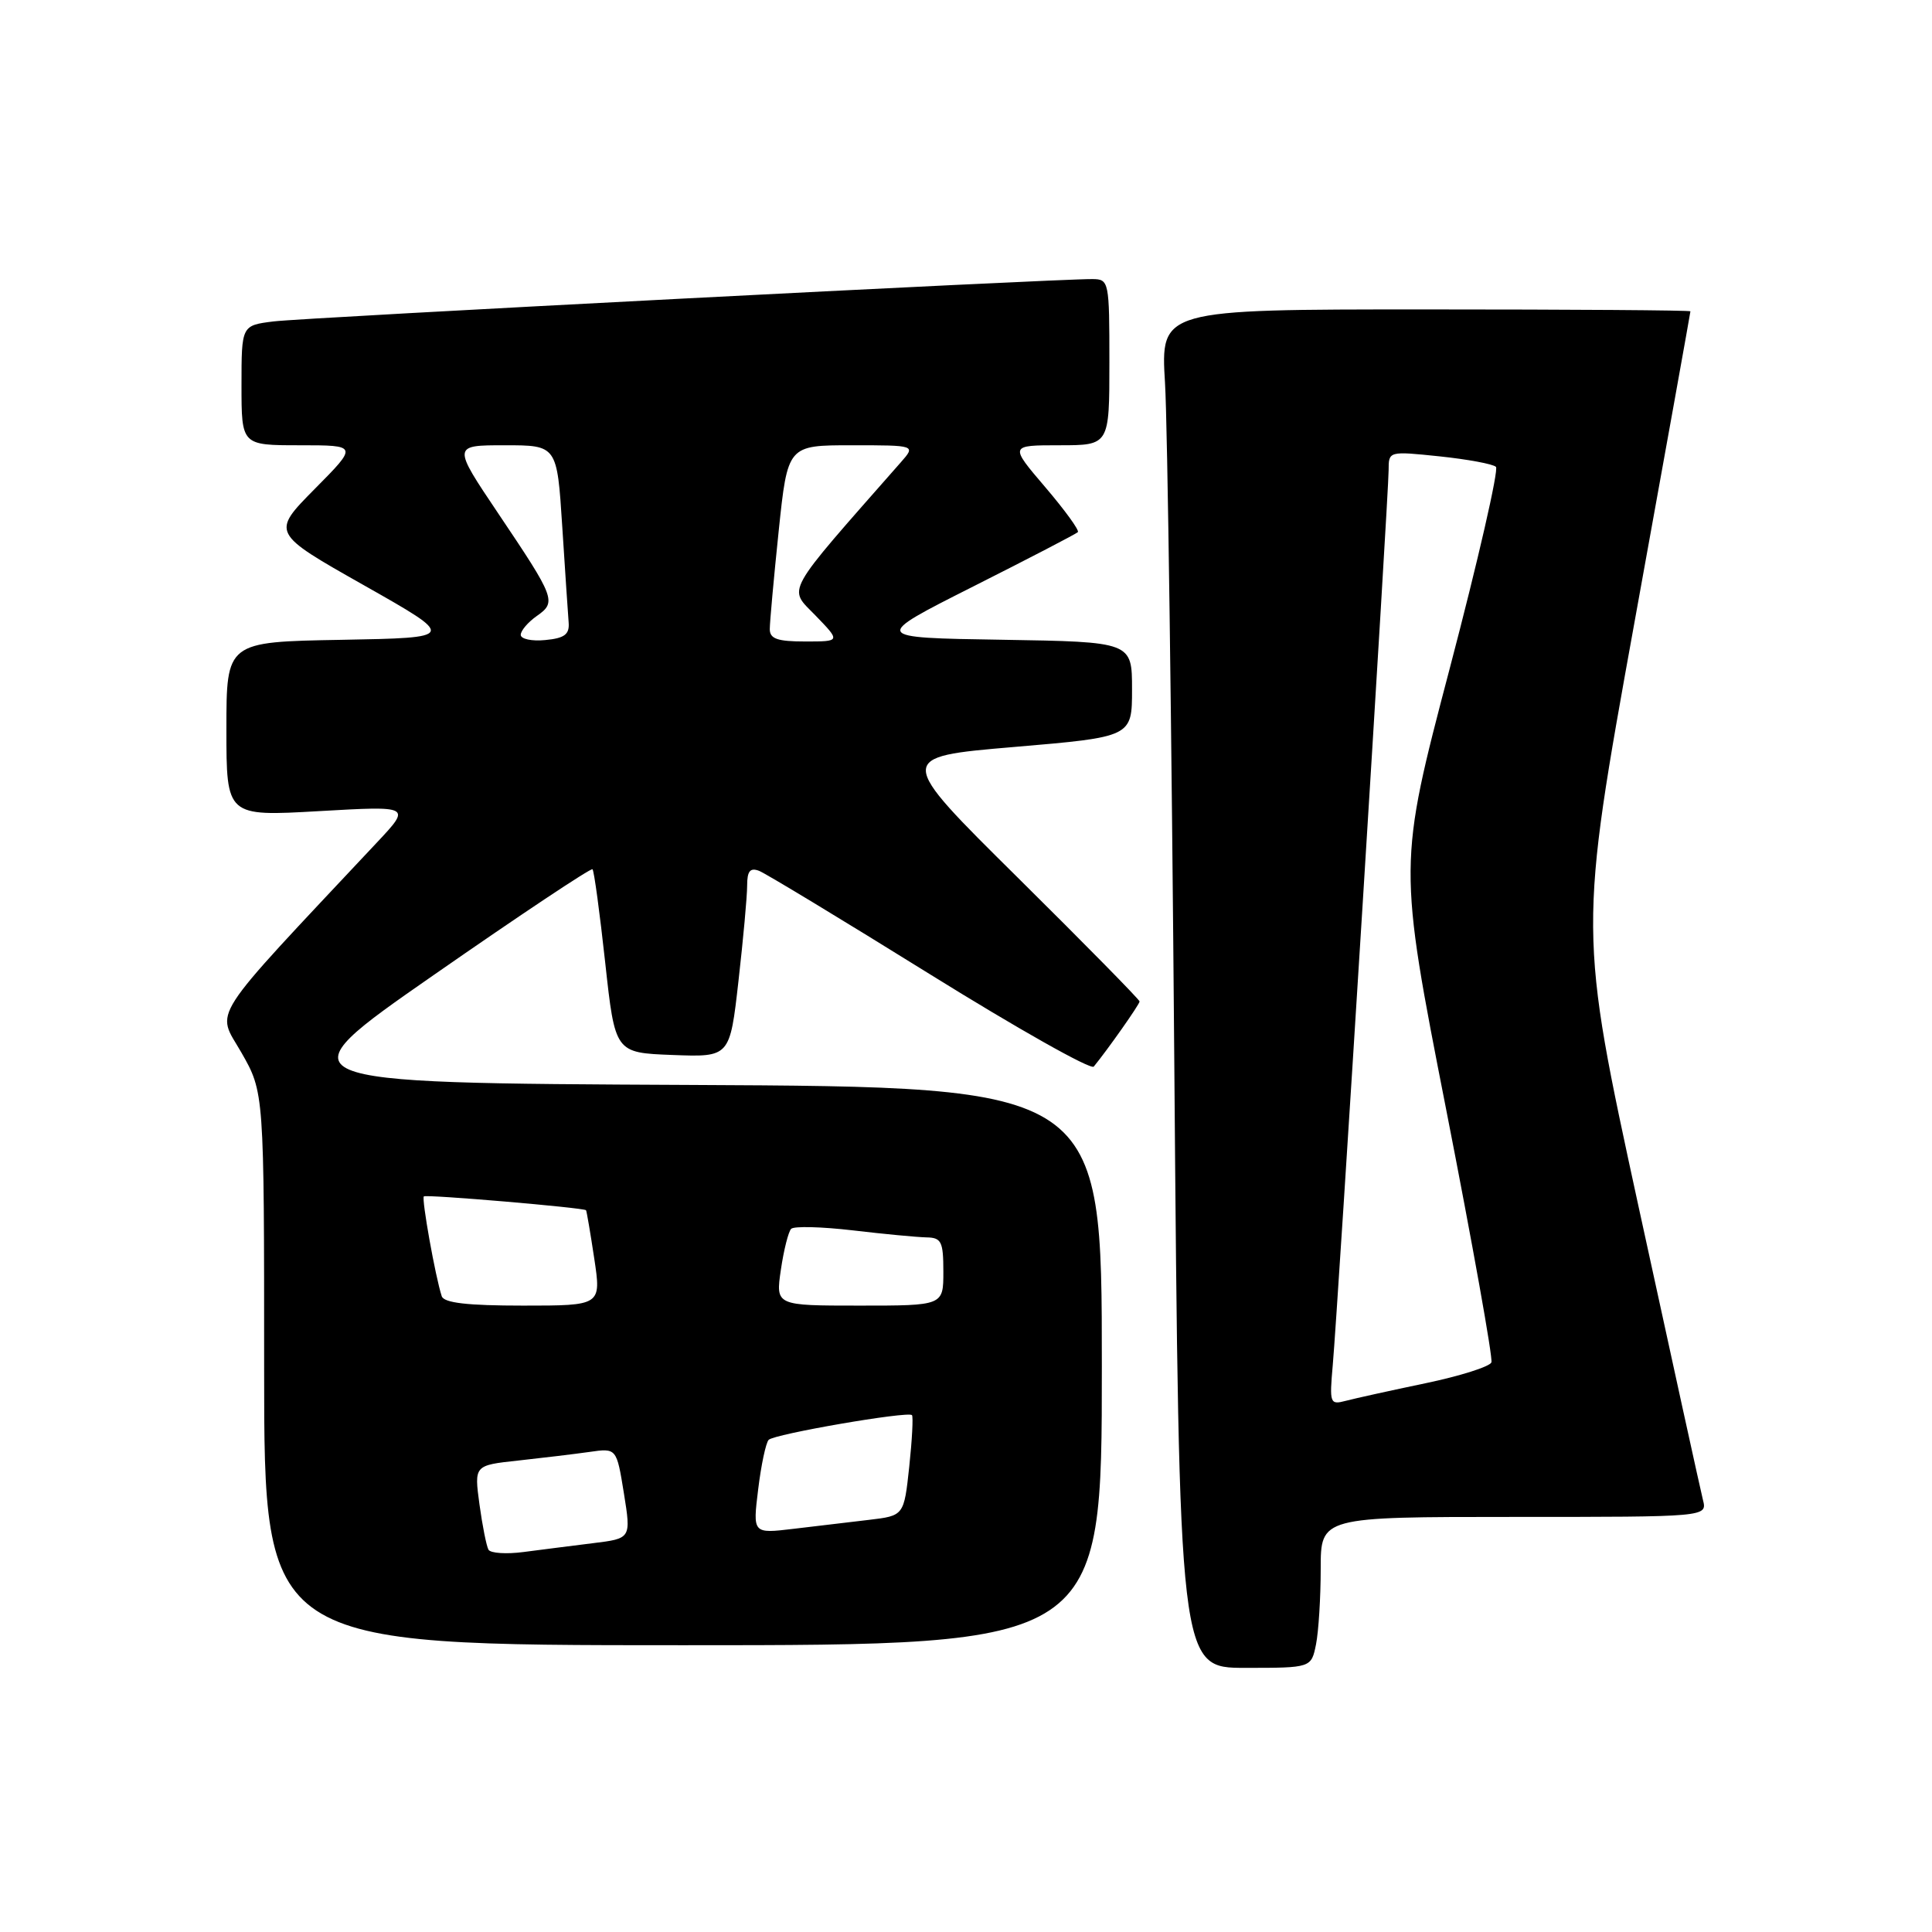 <?xml version="1.0" encoding="UTF-8" standalone="no"?>
<!DOCTYPE svg PUBLIC "-//W3C//DTD SVG 1.1//EN" "http://www.w3.org/Graphics/SVG/1.1/DTD/svg11.dtd" >
<svg xmlns="http://www.w3.org/2000/svg" xmlns:xlink="http://www.w3.org/1999/xlink" version="1.1" viewBox="0 0 256 256">
 <g >
 <path fill="currentColor"
d=" M 174.38 217.88 C 174.72 216.16 175.00 211.66 175.00 207.88 C 175.00 201.00 175.00 201.00 200.61 201.00 C 226.22 201.00 226.22 201.00 225.65 198.75 C 225.34 197.51 221.51 180.05 217.13 159.94 C 209.18 123.37 209.18 123.37 216.58 82.44 C 220.66 59.92 223.99 41.39 223.99 41.25 C 224.00 41.11 208.20 41.00 188.89 41.00 C 153.78 41.00 153.78 41.00 154.37 50.75 C 154.70 56.11 155.25 96.61 155.60 140.75 C 156.25 221.00 156.25 221.00 165.00 221.00 C 173.75 221.00 173.75 221.00 174.38 217.88 Z  M 146.00 181.01 C 146.00 144.02 146.00 144.02 91.44 143.76 C 36.89 143.50 36.89 143.50 57.52 129.16 C 68.86 121.27 78.31 114.98 78.51 115.18 C 78.72 115.38 79.47 120.94 80.19 127.52 C 81.50 139.50 81.50 139.50 89.11 139.79 C 96.71 140.08 96.71 140.08 97.85 130.00 C 98.48 124.46 99.00 118.77 99.00 117.36 C 99.00 115.42 99.39 114.94 100.58 115.39 C 101.45 115.73 111.63 121.89 123.20 129.08 C 134.77 136.27 144.55 141.79 144.93 141.33 C 146.76 139.10 151.00 133.08 151.00 132.70 C 151.00 132.46 143.73 125.07 134.85 116.28 C 118.71 100.31 118.71 100.31 134.35 98.98 C 150.00 97.65 150.00 97.65 150.00 91.35 C 150.00 85.05 150.00 85.05 132.75 84.77 C 115.50 84.50 115.50 84.50 128.96 77.71 C 136.36 73.98 142.60 70.74 142.82 70.51 C 143.05 70.28 141.10 67.60 138.50 64.55 C 133.76 59.00 133.76 59.00 140.38 59.00 C 147.00 59.00 147.00 59.00 147.00 48.00 C 147.00 37.26 146.95 37.00 144.75 36.98 C 139.84 36.94 40.23 42.09 36.25 42.59 C 32.00 43.12 32.00 43.12 32.00 51.06 C 32.00 59.00 32.00 59.00 39.72 59.00 C 47.44 59.00 47.44 59.00 41.69 64.80 C 35.95 70.61 35.95 70.61 48.22 77.55 C 60.50 84.50 60.50 84.50 45.25 84.78 C 30.00 85.05 30.00 85.05 30.00 96.61 C 30.00 108.18 30.00 108.18 42.25 107.48 C 54.50 106.78 54.50 106.78 49.94 111.64 C 27.22 135.86 28.65 133.65 31.98 139.46 C 35.00 144.74 35.00 144.74 35.00 181.37 C 35.00 218.00 35.00 218.00 90.50 218.00 C 146.00 218.00 146.00 218.00 146.00 181.01 Z  M 176.60 180.85 C 177.26 173.47 184.00 65.44 184.00 62.30 C 184.00 59.77 184.01 59.77 190.75 60.47 C 194.46 60.86 197.82 61.48 198.22 61.86 C 198.61 62.23 195.86 74.25 192.10 88.56 C 185.26 114.58 185.26 114.58 191.63 147.04 C 195.13 164.89 197.83 179.96 197.62 180.52 C 197.41 181.08 193.47 182.33 188.87 183.29 C 184.27 184.25 179.52 185.30 178.31 185.62 C 176.22 186.17 176.15 185.96 176.60 180.85 Z  M 64.73 205.35 C 64.46 204.88 63.92 202.17 63.53 199.33 C 62.83 194.16 62.83 194.16 68.67 193.53 C 71.88 193.18 76.12 192.67 78.10 192.39 C 81.70 191.87 81.70 191.87 82.67 197.87 C 83.63 203.86 83.63 203.86 78.57 204.48 C 75.78 204.83 71.64 205.35 69.37 205.65 C 67.10 205.95 65.01 205.81 64.73 205.35 Z  M 100.46 197.36 C 100.85 194.14 101.48 191.18 101.85 190.79 C 102.58 190.02 120.28 186.97 120.84 187.51 C 121.02 187.70 120.86 190.77 120.48 194.34 C 119.78 200.84 119.78 200.84 115.14 201.39 C 112.59 201.69 108.08 202.22 105.12 202.58 C 99.74 203.22 99.74 203.22 100.46 197.36 Z  M 58.53 171.75 C 57.69 169.20 55.84 158.83 56.16 158.53 C 56.47 158.24 77.29 160.02 77.65 160.36 C 77.73 160.44 78.22 163.31 78.74 166.75 C 79.68 173.00 79.68 173.00 69.31 173.00 C 61.90 173.00 58.82 172.64 58.53 171.75 Z  M 103.47 168.25 C 103.85 165.64 104.47 163.20 104.83 162.83 C 105.20 162.45 108.88 162.55 113.00 163.03 C 117.12 163.52 121.51 163.93 122.75 163.96 C 124.74 163.99 125.00 164.51 125.00 168.50 C 125.00 173.00 125.00 173.00 113.89 173.00 C 102.77 173.00 102.77 173.00 103.47 168.25 Z  M 69.00 84.12 C 69.00 83.57 69.96 82.44 71.13 81.62 C 73.77 79.77 73.59 79.29 66.01 68.02 C 59.95 59.00 59.95 59.00 66.88 59.00 C 73.81 59.00 73.81 59.00 74.50 69.75 C 74.88 75.66 75.26 81.40 75.35 82.50 C 75.47 84.07 74.79 84.57 72.25 84.81 C 70.46 84.99 69.00 84.67 69.00 84.12 Z  M 102.00 83.36 C 102.00 82.46 102.53 76.61 103.18 70.36 C 104.37 59.00 104.37 59.00 112.86 59.00 C 121.35 59.00 121.35 59.00 119.37 61.25 C 103.68 79.09 104.41 77.79 108.05 81.55 C 111.39 85.00 111.39 85.00 106.70 85.00 C 103.01 85.00 102.00 84.65 102.00 83.36 Z "/>
</g>
</svg>